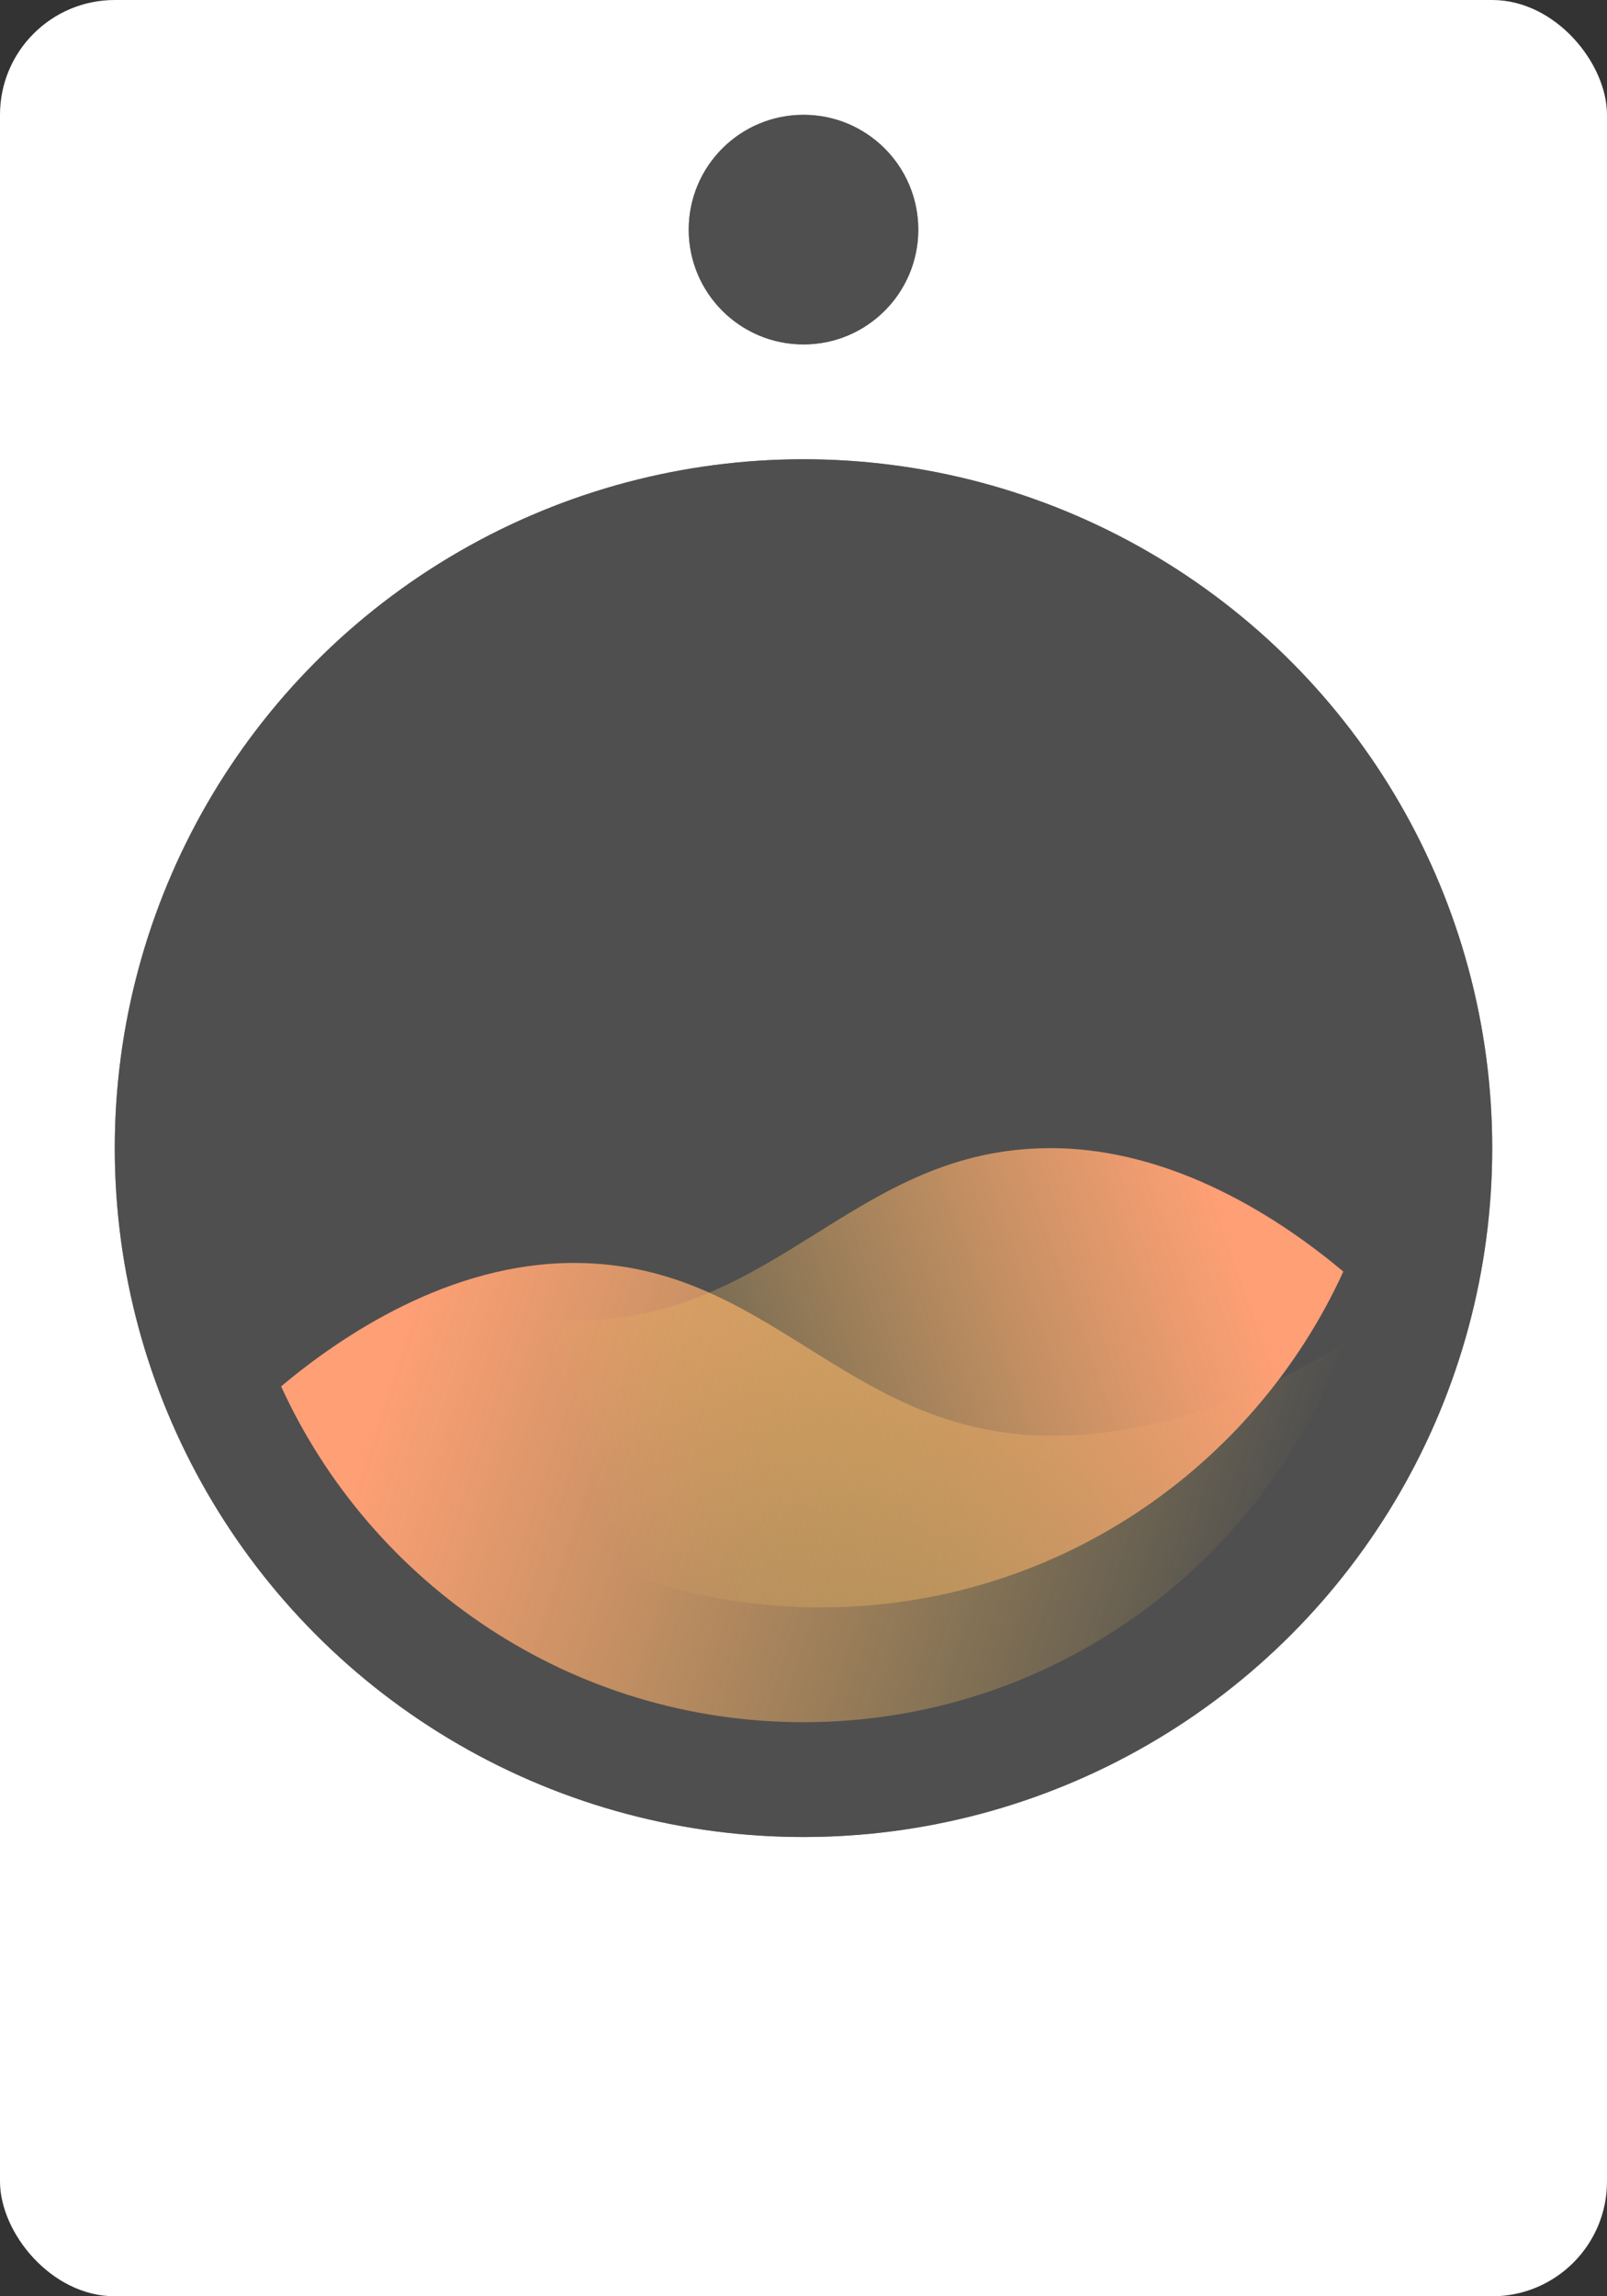 <svg width="14" height="20" viewBox="0 0 14 20" fill="none" xmlns="http://www.w3.org/2000/svg">
  <rect x="0" y="0" width="14" height="20" fill="#333333" stroke="none"/>
  <style>
    @keyframes on {
      0% {
        opacity: 0;
      }
      100% {
        opacity: 1;
      }
    }
    @keyframes off {
      0% {
        opacity: 1;
      }
      100% {
        opacity: 0;
      }
    }
    @keyframes rotate-start {
      0% {
        transform: rotate(0deg);
        opacity: 0;
      }
      100% {
        transform: rotate(360deg);
        opacity: 1;
      }
    }
    @keyframes rotate-constant {
      0% {
        transform: rotate(0deg);
      }
      100% {
        transform: rotate(720deg);
      }
    }
    @keyframes stop {
      0% {
        transform: rotate(360deg);
        opacity: 1;
      }
      100% {
        transform: rotate(0deg);
        opacity: 0;
      }
    }
    .spinning {
      animation: rotate-start 1.5s ease-in forwards, rotate-constant 1.5s linear 1.5s infinite;
      transform-origin: center;
    }
    .stoped {
      animation: stop 1.5s ease;
      transform-origin: center;
      opacity: 0;
    }
    .on {
      animation: on 2s linear;
      transform-origin: center;
      opacity: 1;
    }
    .off {
      animation: off 2s linear;
      transform-origin: center;
      opacity: 0;
    }
  </style>
  <rect width="14" height="20" rx="1" fill="white"/>
  <circle cx="7" cy="10" r="6" fill="#878787"/>
  <circle cx="7" cy="2" r="1" fill="#878787"/>
  <circle class="${state}" cx="7" cy="10" r="6" fill="#4F4F4F"/>
  <circle class="${state}" cx="7" cy="2" r="1" fill="#4F4F4F"/>
  <path class="${spin}" fill-rule="evenodd" clip-rule="evenodd" d="M11.703 11.703C11.006 13.626 9.163 15 7 15C4.979 15 3.238 13.801 2.449 12.075C2.977 11.632 3.917 11 5 11C5.852 11 6.443 11.369 7.039 11.742C7.609 12.098 8.185 12.458 9 12.5C10.161 12.56 11.209 12.012 11.703 11.703Z" fill="url(#paint0_linear_2428_215)"/>
  <path class="${spin}" fill-rule="evenodd" clip-rule="evenodd" d="M2.45 10.703C3.146 12.626 4.989 14 7.152 14C9.173 14 10.914 12.801 11.703 11.075C11.175 10.632 10.235 10 9.152 10C8.3 10 7.709 10.369 7.113 10.742C6.543 11.098 5.967 11.458 5.152 11.5C3.991 11.56 2.943 11.012 2.45 10.703Z" fill="url(#paint1_linear_2428_215)"/>
  <defs>
    <linearGradient id="paint0_linear_2428_215" x1="3.5" y1="11.5" x2="11" y2="14" gradientUnits="userSpaceOnUse">
      <stop stop-color="#FF9F76"/>
      <stop offset="1" stop-color="#FFD15B" stop-opacity="0"/>
    </linearGradient>
    <linearGradient id="paint1_linear_2428_215" x1="10.652" y1="10.5" x2="5" y2="12.5" gradientUnits="userSpaceOnUse">
      <stop stop-color="#FF9F76"/>
      <stop offset="1" stop-color="#FFD15B" stop-opacity="0"/>
    </linearGradient>
  </defs>
</svg>
